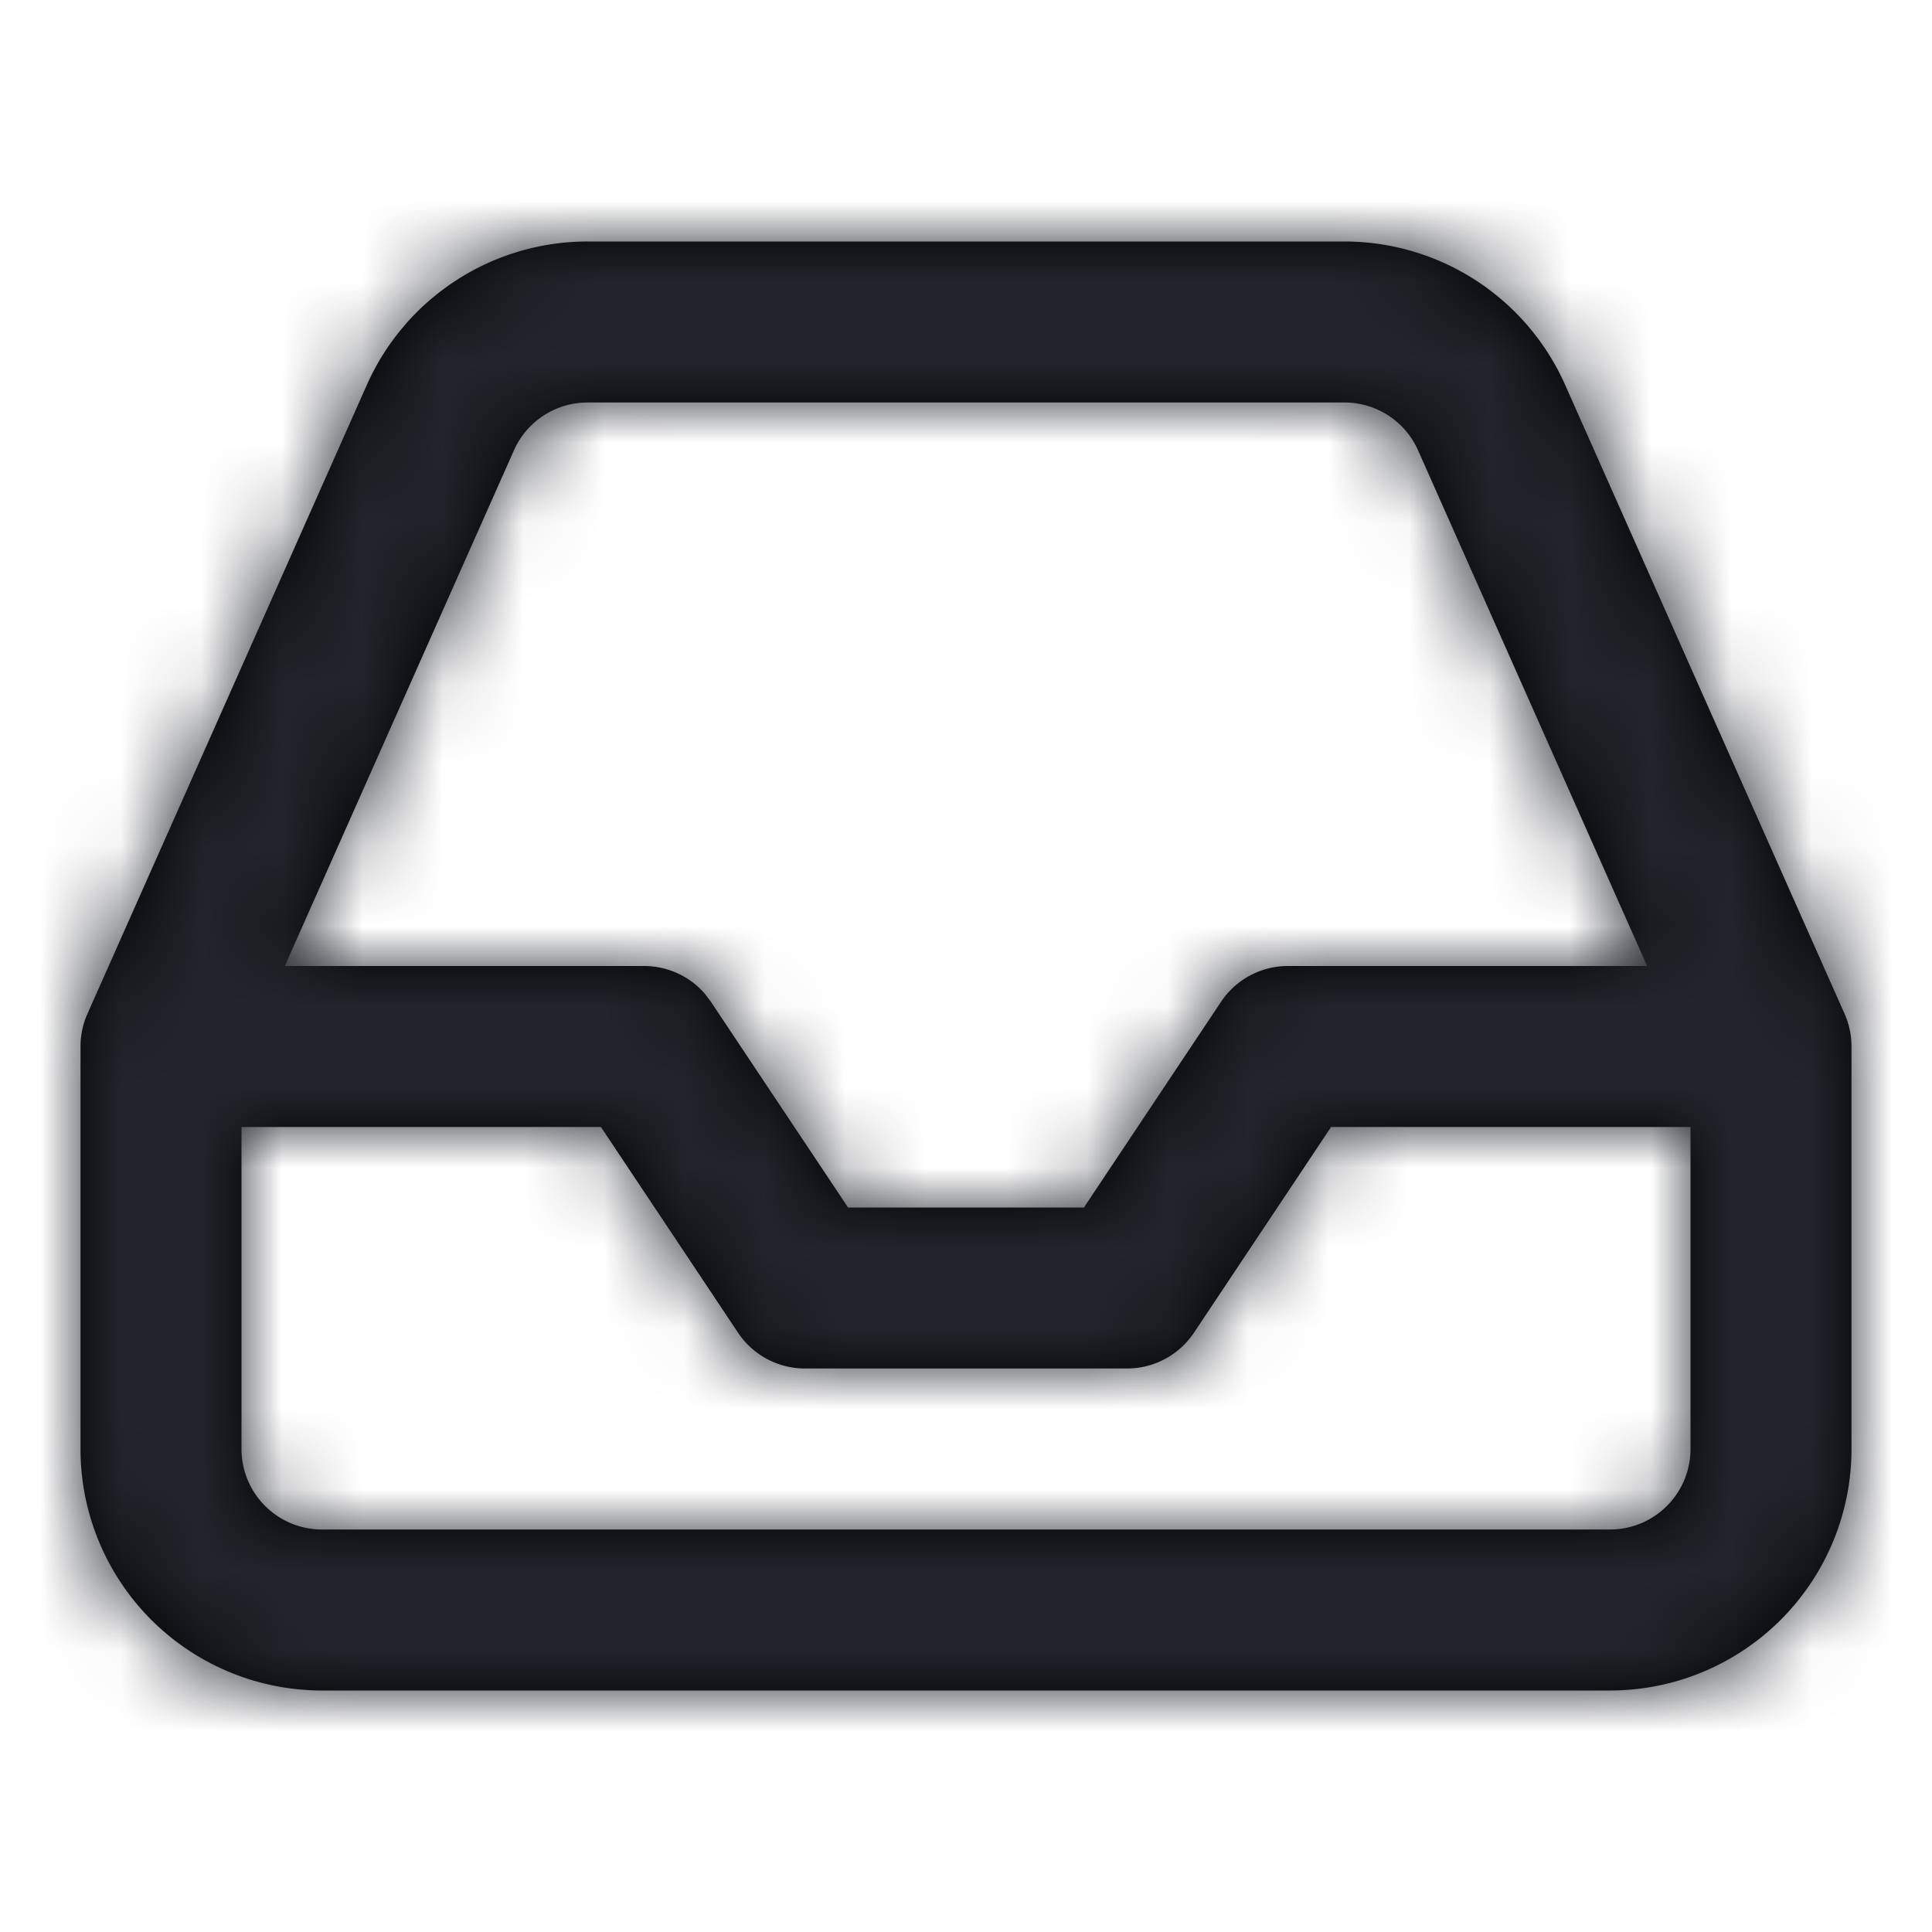 <?xml version="1.0" encoding="UTF-8"?>
<svg xmlns="http://www.w3.org/2000/svg" xmlns:xlink="http://www.w3.org/1999/xlink" viewBox="0 0 24 24">
  <title>Inbox</title>
  <defs>
    <path d="M16.7 3a3 3 0 012.744 1.784l3.47 7.81.008.019a.993.993 0 01.033.088l-.041-.107A1 1 0 0123 13v5a3 3 0 01-3 3H4a3 3 0 01-3-3v-5l.007-.117.001-.013L1 13a1 1 0 01.078-.387l.008-.019 3.47-7.81A3 3 0 017.3 3h9.4zM3 18a1 1 0 001 1h16a1 1 0 001-1v-4h-4.465l-1.703 2.555A1 1 0 0114 17h-4a1 1 0 01-.832-.445L7.465 14H3v4zM16.7 5H7.3a1 1 0 00-.916.595L3.538 12H8a1 1 0 01.757.346l.075.1L10.535 15h2.93l1.703-2.555A1 1 0 0116 12h4.461l-2.845-6.405A1 1 0 0016.7 5z" id="path-1"/>
  </defs>
  <g id="icon/inbox" stroke="none" stroke-width="1" fill="none" fill-rule="evenodd">
    <mask id="mask-2" fill="#fff">
      <use xlink:href="#path-1"/>
    </mask>
    <use id="Combined-Shape" fill="#000" fill-rule="nonzero" xlink:href="#path-1"/>
    <g id="Group" mask="url(#mask-2)" fill="#21242A">
      <g id="COLOR/-black">
        <path id="Color/Black" d="M0 0h24v24H0z"/>
      </g>
    </g>
  </g>
</svg>
